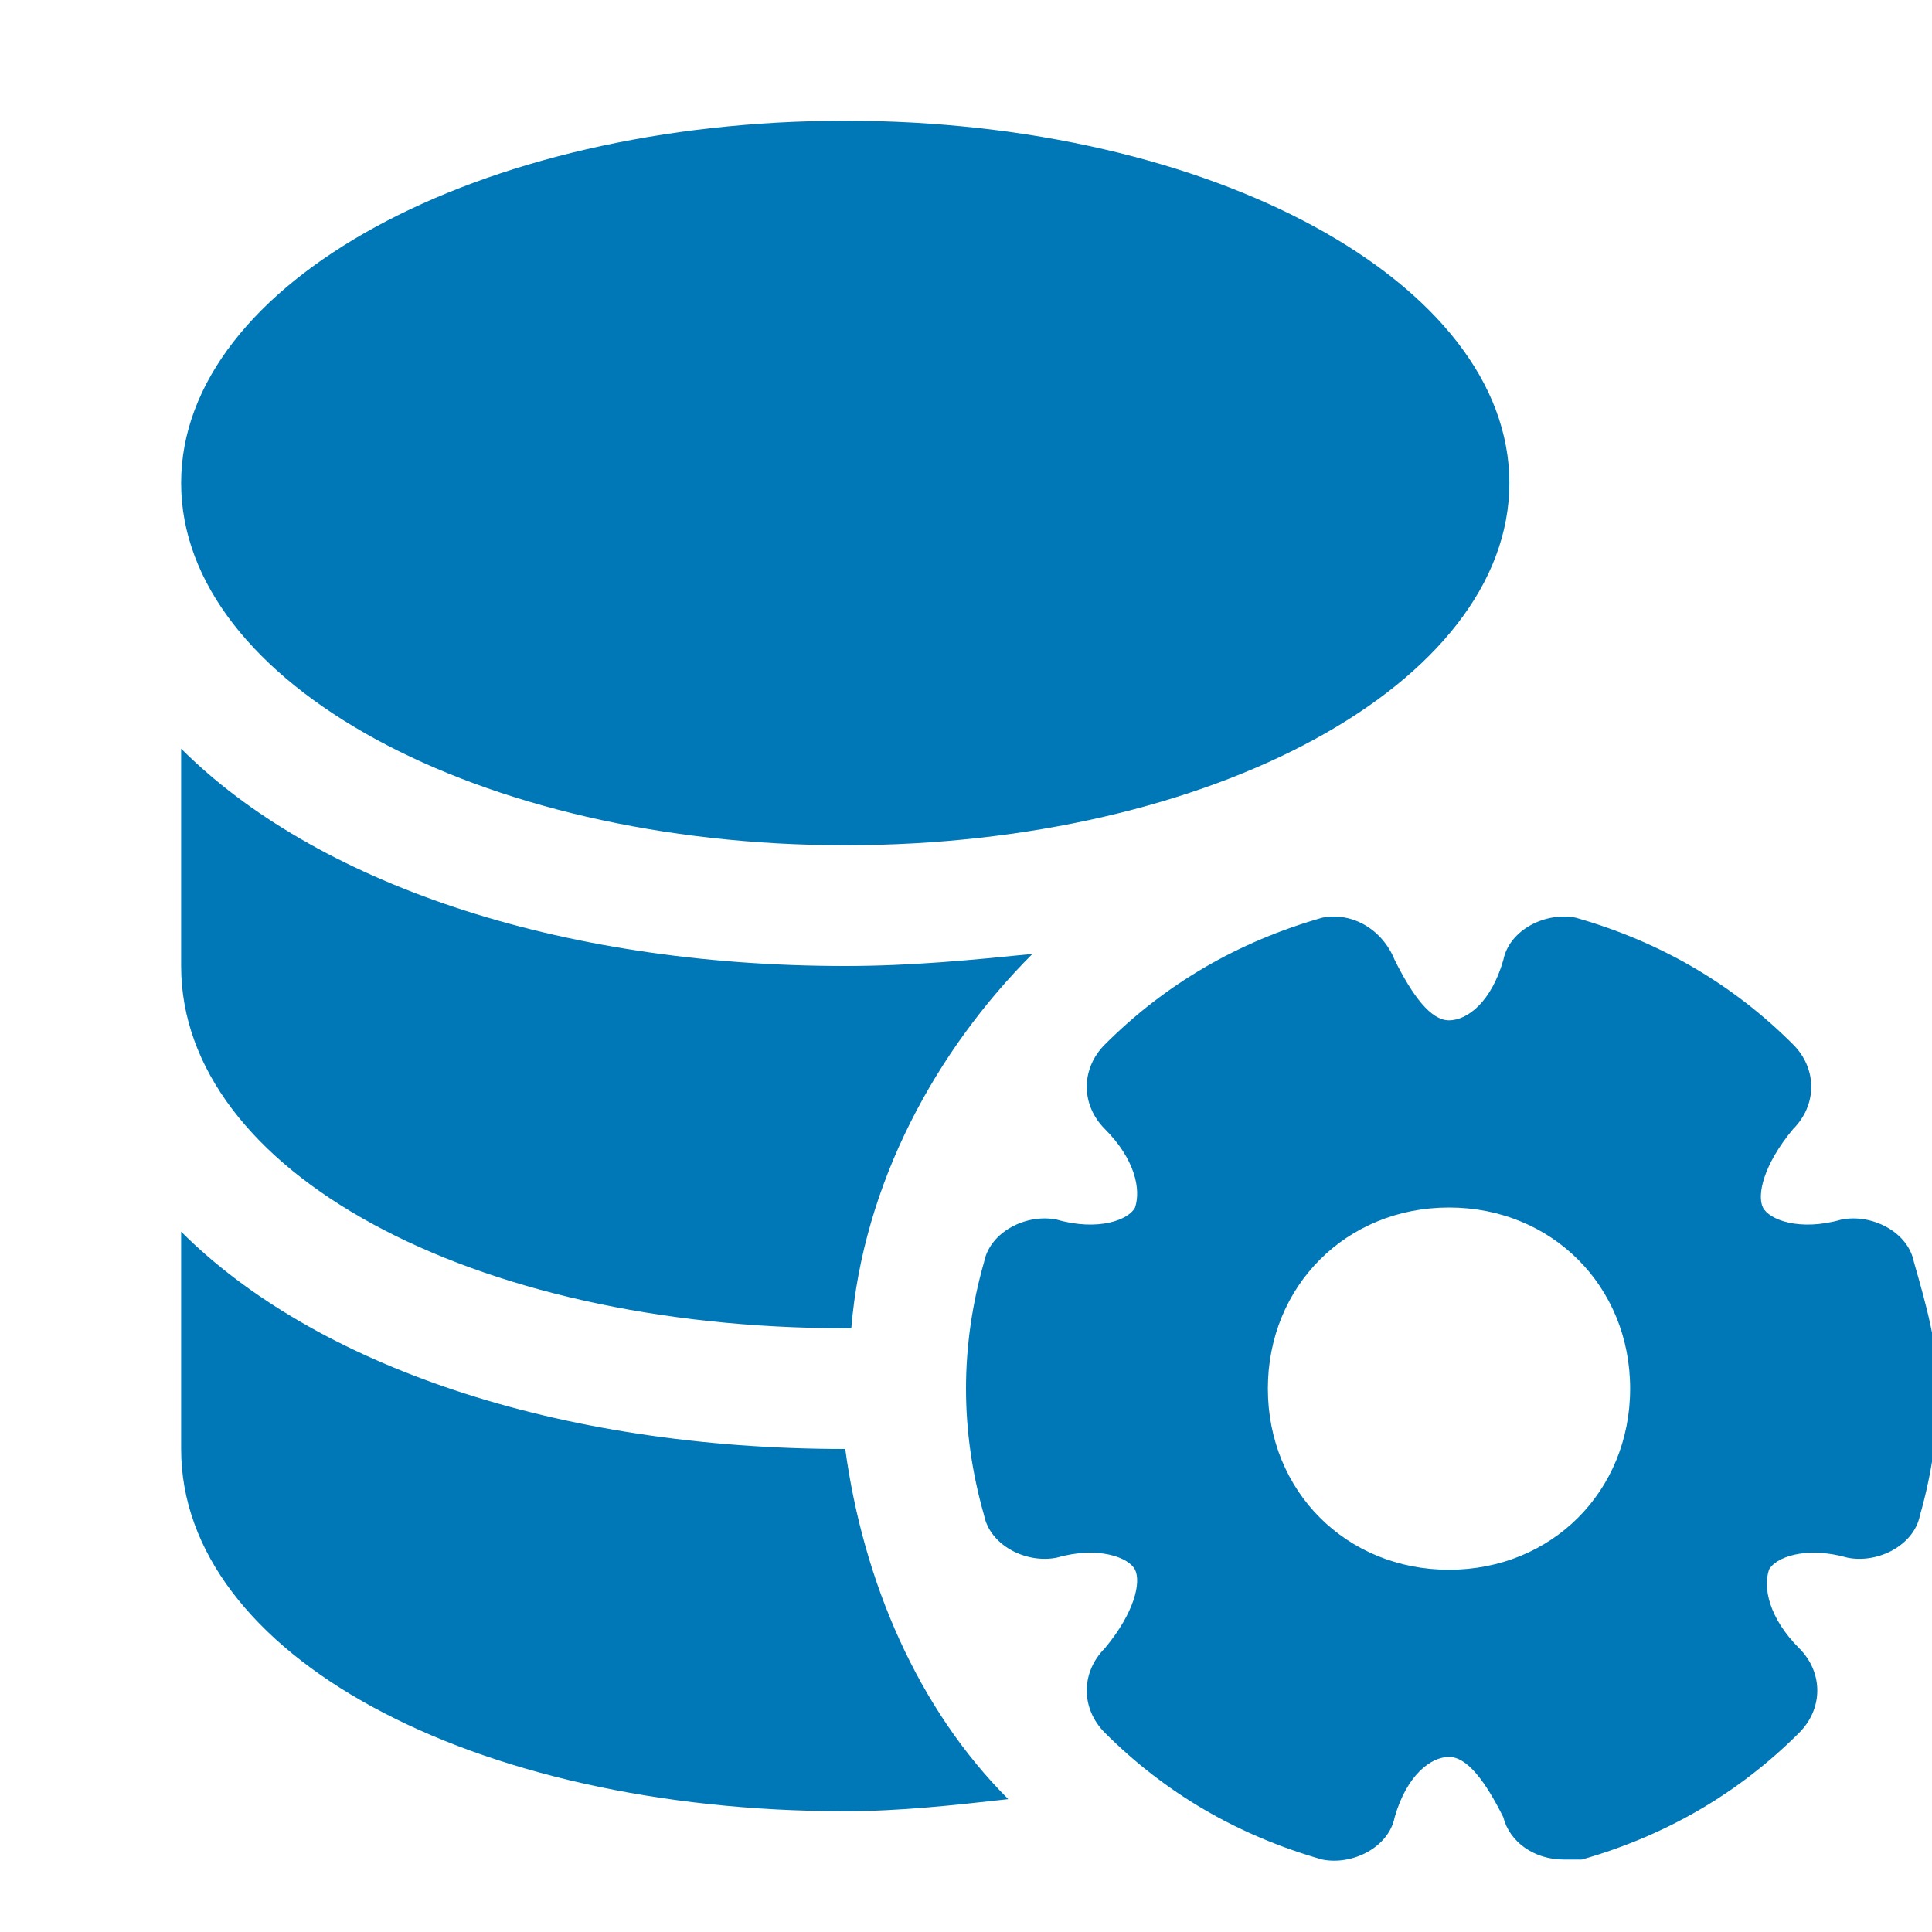 <svg width="90" height="90" viewBox="0 0 90 90" fill="none" xmlns="http://www.w3.org/2000/svg">
<g clip-path="url(#clip0_30_317)">
<path d="M39.375 36.562C54.908 36.562 67.5 30.267 67.5 22.5C67.5 14.733 54.908 8.438 39.375 8.438C23.842 8.438 11.25 14.733 11.25 22.5C11.25 30.267 23.842 36.562 39.375 36.562Z" stroke="black" stroke-width="2" stroke-miterlimit="10" stroke-linecap="round" stroke-linejoin="round"/>
<path d="M39.375 39.375C56.461 39.375 70.312 31.82 70.312 22.5C70.312 13.18 56.461 5.625 39.375 5.625C22.289 5.625 8.438 13.18 8.438 22.5C8.438 31.82 22.289 39.375 39.375 39.375Z" fill="#0077B6"/>
<path d="M39.375 67.5C25.875 67.5 14.625 63.562 8.438 57.375V67.5C8.438 77.062 21.938 84.375 39.375 84.375C41.906 84.375 44.438 84.094 46.969 83.812C42.75 79.594 40.219 73.688 39.375 67.5Z" fill="#0077B6"/>
<path d="M8.438 34.875V45C8.438 54.562 21.938 61.875 39.375 61.875C39.375 61.875 39.375 61.875 39.656 61.875C40.219 55.125 43.594 48.938 48.094 44.438C45.281 44.719 42.469 45 39.375 45C25.875 45 14.625 41.062 8.438 34.875Z" fill="#0077B6"/>
<path d="M89.156 58.781C88.875 57.375 87.188 56.531 85.781 56.812C83.812 57.375 82.406 56.812 82.125 56.25C81.844 55.688 82.125 54.281 83.531 52.594C84.656 51.469 84.656 49.781 83.531 48.656C80.719 45.844 77.344 43.875 73.406 42.75C72 42.469 70.312 43.312 70.031 44.719C69.469 46.688 68.344 47.531 67.5 47.531C66.656 47.531 65.812 46.406 64.969 44.719C64.406 43.312 63 42.469 61.594 42.75C57.656 43.875 54.281 45.844 51.469 48.656C50.344 49.781 50.344 51.469 51.469 52.594C52.875 54 53.156 55.406 52.875 56.25C52.594 56.812 51.188 57.375 49.219 56.812C47.812 56.531 46.125 57.375 45.844 58.781C45.281 60.75 45 62.719 45 64.688C45 66.656 45.281 68.625 45.844 70.594C46.125 72 47.812 72.844 49.219 72.562C51.188 72 52.594 72.562 52.875 73.125C53.156 73.688 52.875 75.094 51.469 76.781C50.344 77.906 50.344 79.594 51.469 80.719C54.281 83.531 57.656 85.5 61.594 86.625C63 86.906 64.688 86.062 64.969 84.656C65.531 82.688 66.656 81.844 67.5 81.844C68.344 81.844 69.188 82.969 70.031 84.656C70.312 85.781 71.438 86.625 72.844 86.625C73.125 86.625 73.406 86.625 73.688 86.625C77.625 85.5 81 83.531 83.812 80.719C84.938 79.594 84.938 77.906 83.812 76.781C82.406 75.375 82.125 73.969 82.406 73.125C82.688 72.562 84.094 72 86.062 72.562C87.469 72.844 89.156 72 89.438 70.594C90 68.625 90.281 66.656 90.281 64.688C90.281 62.719 89.719 60.75 89.156 58.781ZM67.5 73.125C62.719 73.125 59.062 69.469 59.062 64.688C59.062 59.906 62.719 56.25 67.5 56.25C72.281 56.25 75.938 59.906 75.938 64.688C75.938 69.469 72.281 73.125 67.5 73.125Z" fill="#0077B6"/>
</g>
<defs>
<clipPath id="clip0_30_317">
<rect width="90" height="90" rx="15" fill="white"/>
</clipPath>
</defs>
</svg>

